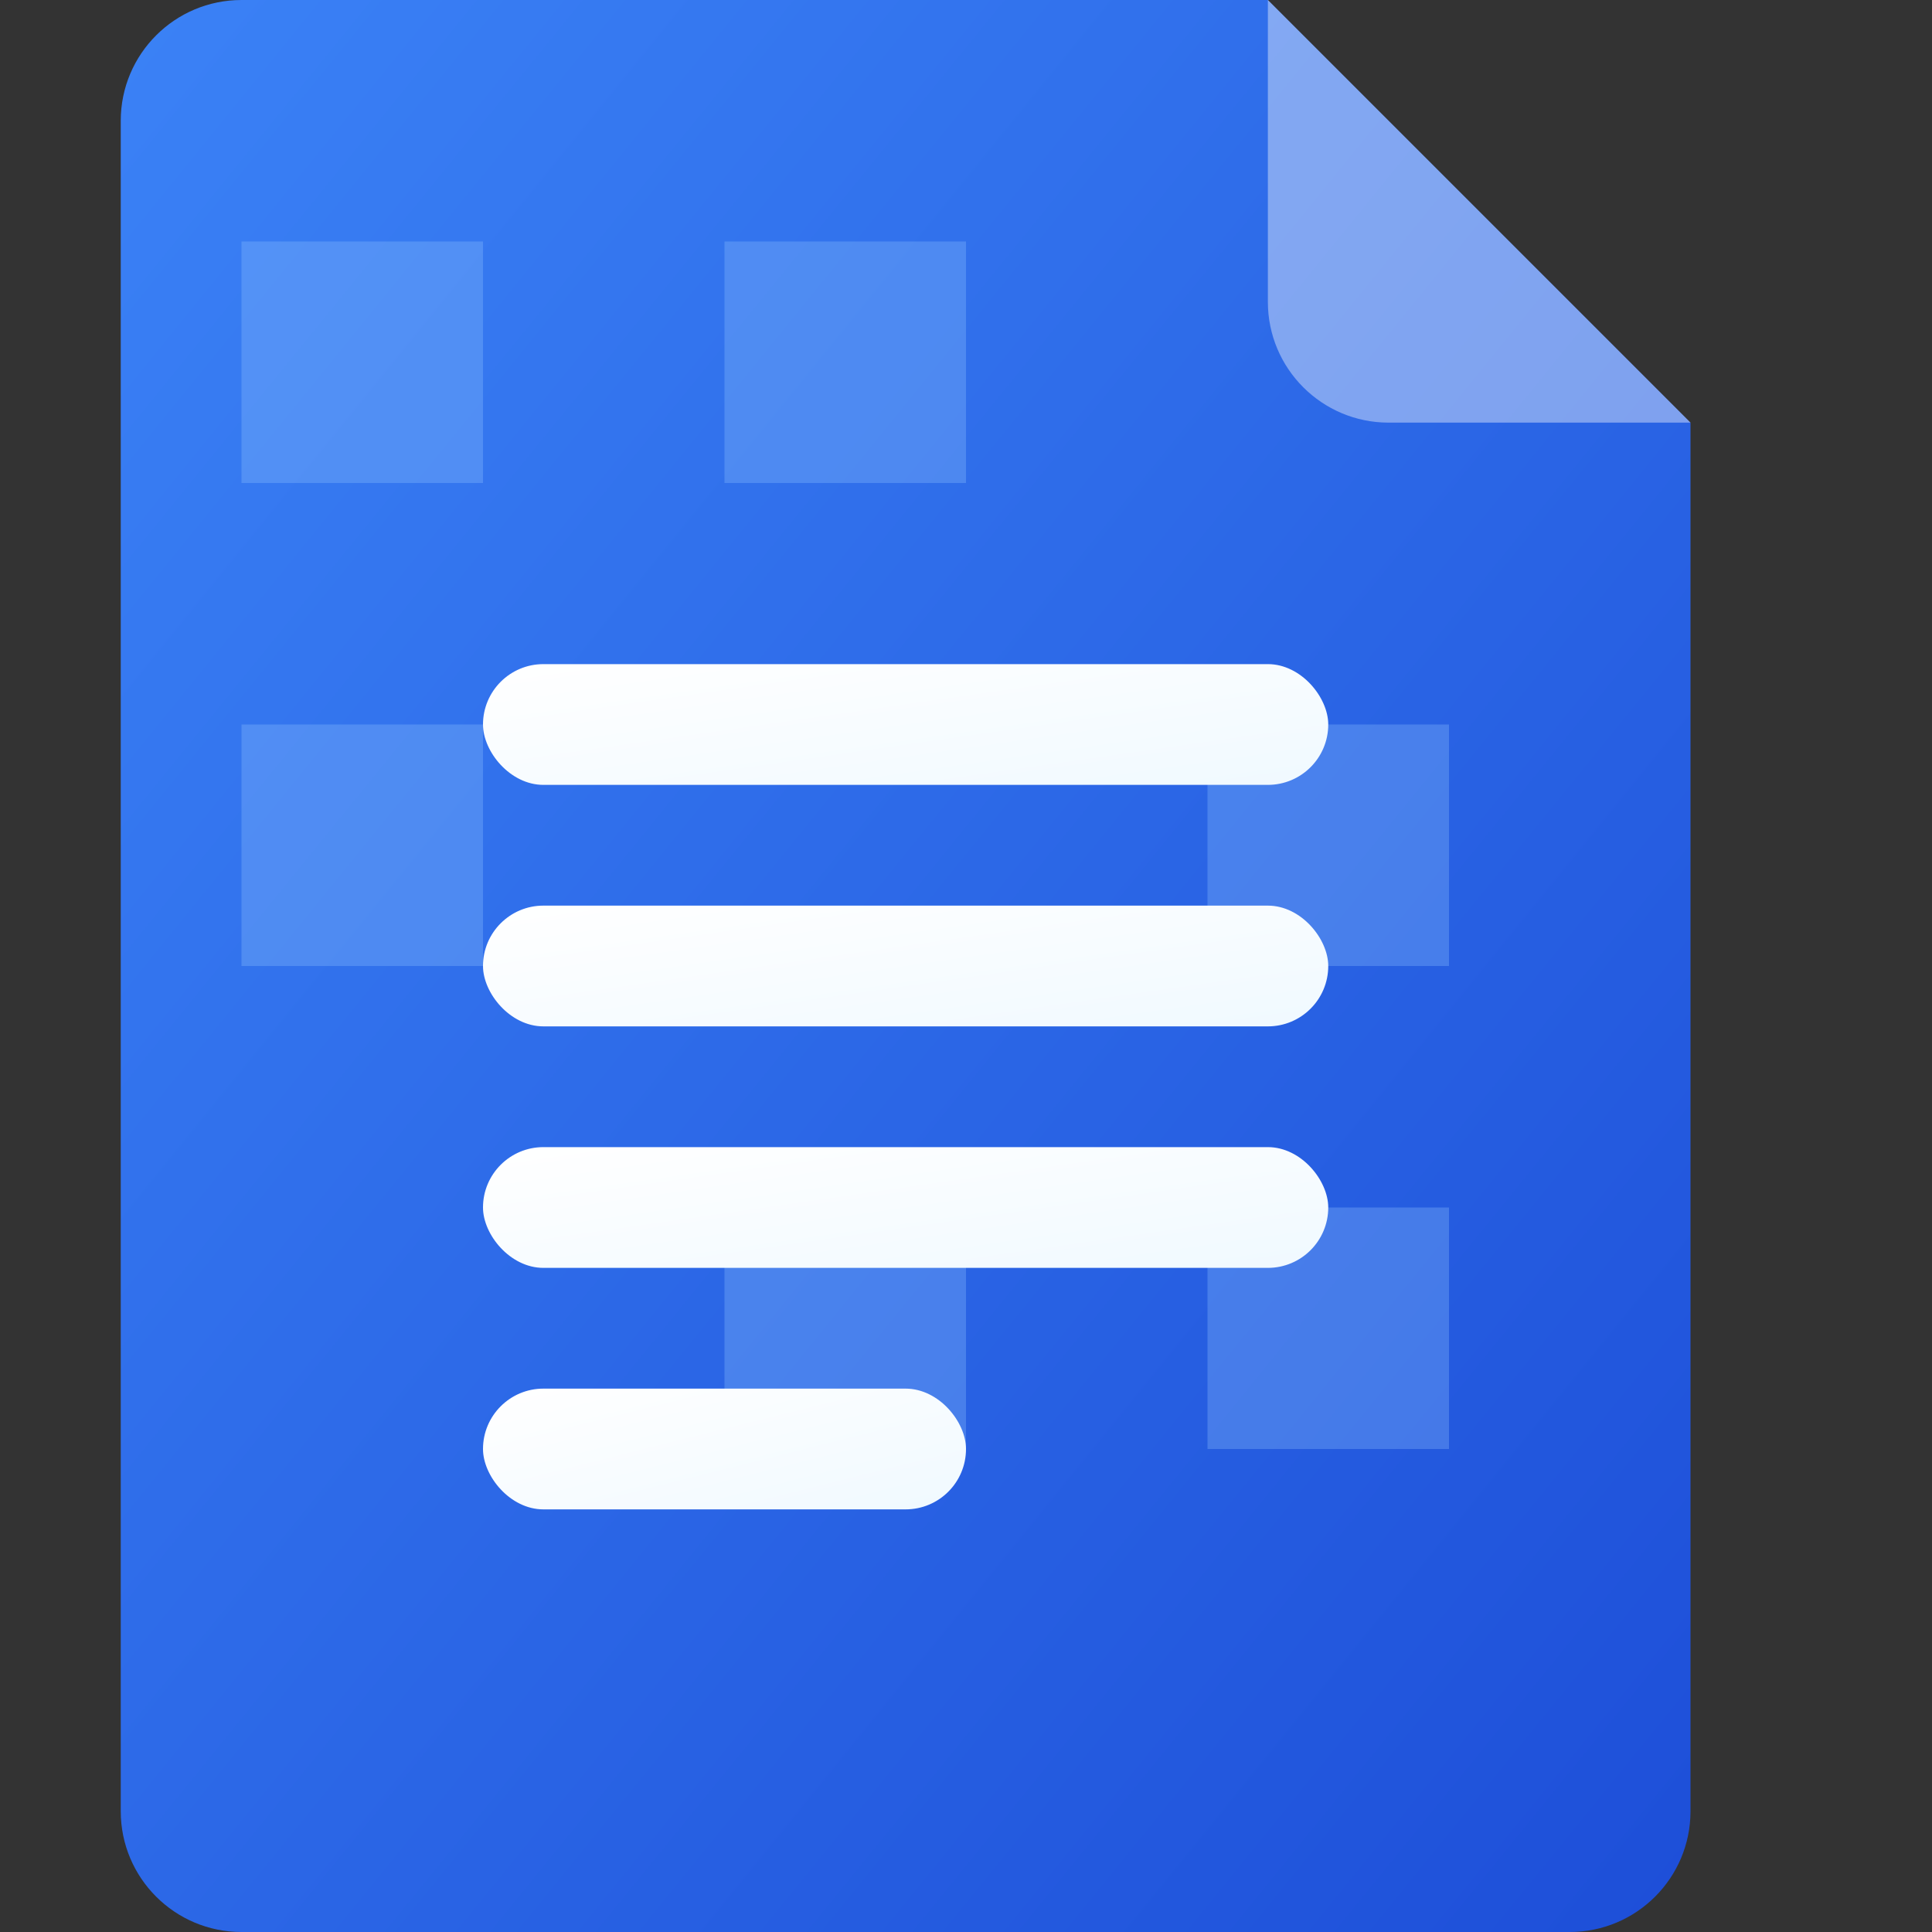 <?xml version="1.0" encoding="UTF-8"?>
<svg width="64px" height="64px" viewBox="0 0 64 64" version="1.1" xmlns="http://www.w3.org/2000/svg" xmlns:xlink="http://www.w3.org/1999/xlink">
    <rect x="0" y="0" width="64" height="64" fill="#333333" stroke="none"/>
    <title>Smart Document Icon</title>
    <defs>
        <linearGradient x1="0%" y1="0%" x2="100%" y2="100%" id="documentGradient">
            <stop stop-color="#3b82f6" offset="0%"></stop>
            <stop stop-color="#1d4ed8" offset="100%"></stop>
        </linearGradient>
        <linearGradient x1="0%" y1="0%" x2="100%" y2="100%" id="lineGradient">
            <stop stop-color="#ffffff" offset="0%"></stop>
            <stop stop-color="#f0f9ff" offset="100%"></stop>
        </linearGradient>
    </defs>
    <g stroke="none" stroke-width="1" fill="none" fill-rule="evenodd">
        <g id="document-icon">
            <!-- Document base -->
            <path d="M8,0 L42,0 L56,14 L56,60 C56,62.209 54.209,64 52,64 L8,64 C5.791,64 4,62.209 4,60 L4,4 C4,1.791 5.791,0 8,0 Z" fill="url(#documentGradient)"></path>
            <!-- Document fold -->
            <path d="M42,0 L56,14 L46,14 C43.791,14 42,12.209 42,10 L42,0 Z" fill-opacity="0.4" fill="#ffffff"></path>
            <!-- Pixel pattern overlay -->
            <rect fill="#93c5fd" opacity="0.3" x="8" y="8" width="8" height="8"></rect>
            <rect fill="#93c5fd" opacity="0.3" x="24" y="8" width="8" height="8"></rect>
            <rect fill="#93c5fd" opacity="0.3" x="40" y="24" width="8" height="8"></rect>
            <rect fill="#93c5fd" opacity="0.3" x="8" y="24" width="8" height="8"></rect>
            <rect fill="#93c5fd" opacity="0.3" x="24" y="40" width="8" height="8"></rect>
            <rect fill="#93c5fd" opacity="0.3" x="40" y="40" width="8" height="8"></rect>
            <!-- Document content -->
            <rect fill="url(#lineGradient)" x="16" y="22" width="28" height="4" rx="2"></rect>
            <rect fill="url(#lineGradient)" x="16" y="30" width="28" height="4" rx="2"></rect>
            <rect fill="url(#lineGradient)" x="16" y="38" width="28" height="4" rx="2"></rect>
            <rect fill="url(#lineGradient)" x="16" y="46" width="16" height="4" rx="2"></rect>
        </g>
    </g>
</svg> 